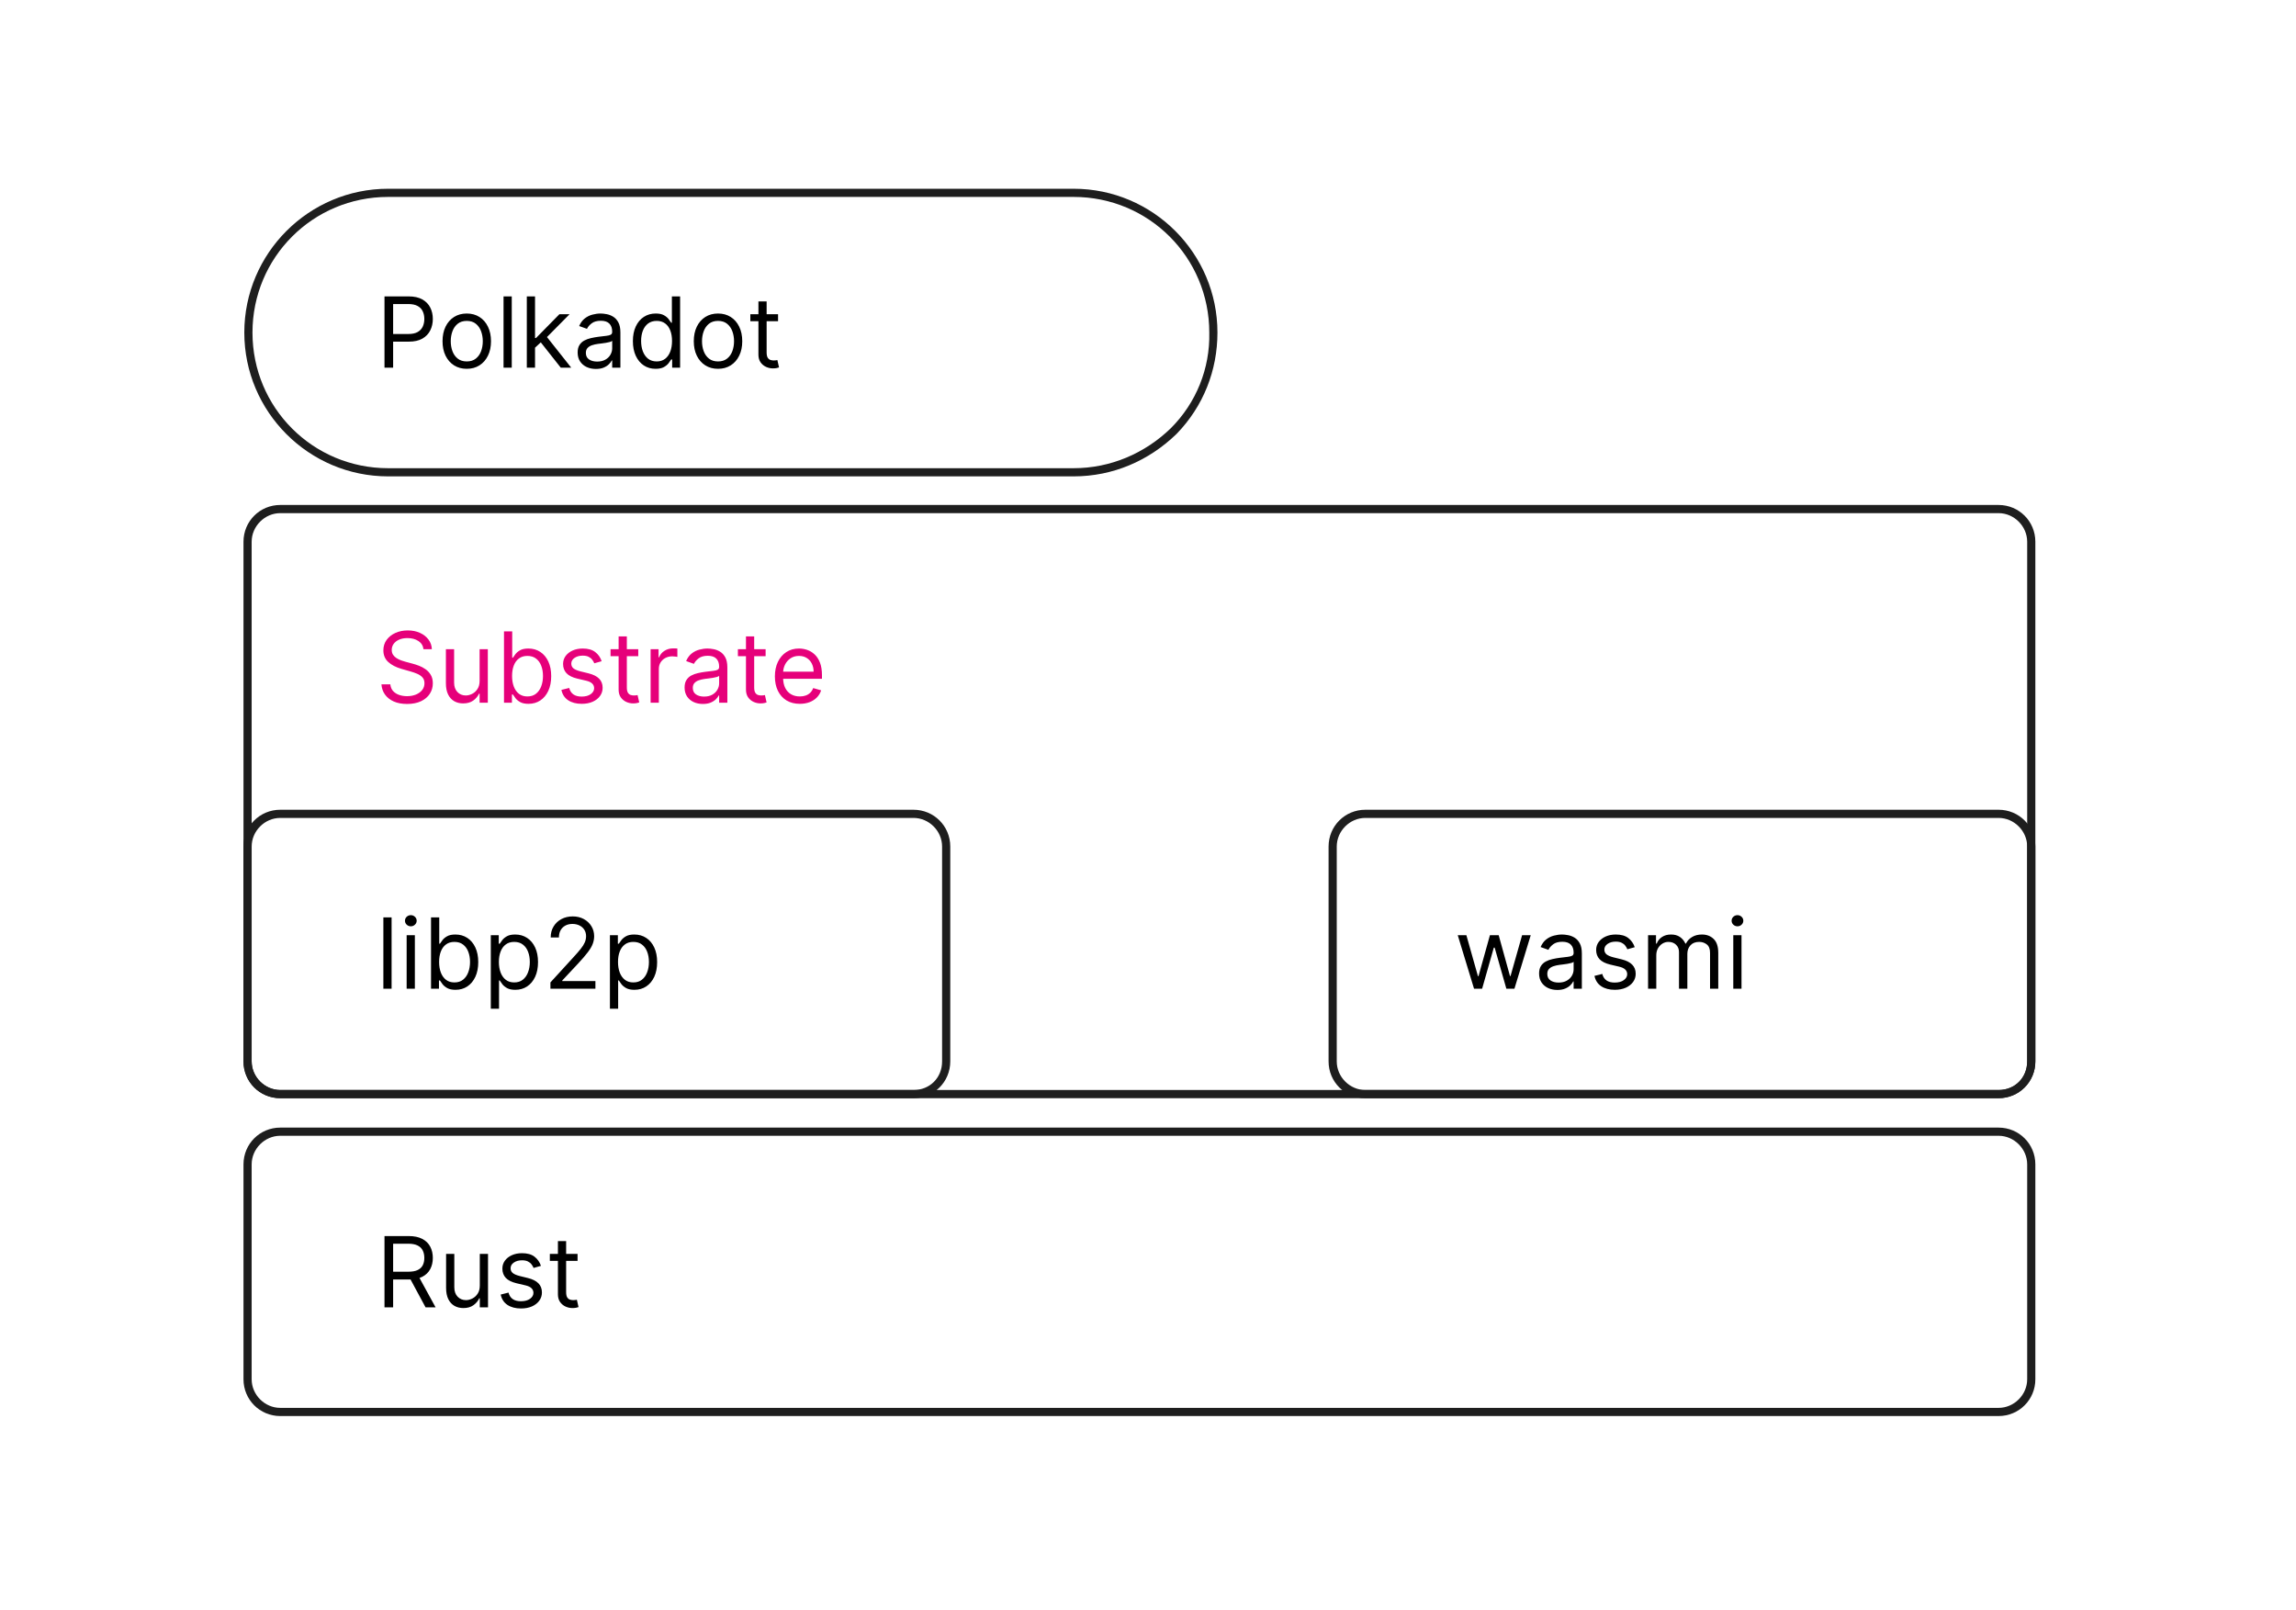 <svg viewBox="0 0 281 197" fill="none" xmlns="http://www.w3.org/2000/svg">
<path d="M131.4 58.3H47.5C37.8 58.3 29.9 50.4 29.9 40.7C29.9 31 37.8 23.1 47.5 23.1H131.4C141.1 23.1 149 31 149 40.7C149 45.3 147.3 49.7 144 53.1C140.6 56.4 136.2 58.3 131.4 58.3ZM47.5 24.1C38.3 24.1 30.9 31.5 30.9 40.7C30.9 49.9 38.3 57.3 47.5 57.3H131.4C135.9 57.3 140.1 55.5 143.3 52.4C146.4 49.3 148.1 45.1 148 40.7C148 31.5 140.6 24.1 131.4 24.1H47.5Z" fill="#1E1E1E"/>
<path d="M244.6 173.3H34.3C31.8 173.3 29.8 171.3 29.8 168.8V142.5C29.8 140 31.8 138 34.3 138H244.6C247.1 138 249.1 140 249.1 142.5V168.8C249.1 171.3 247.1 173.3 244.6 173.3ZM34.3 139C32.4 139 30.8 140.6 30.8 142.5V168.8C30.8 170.7 32.4 172.3 34.3 172.3H244.6C246.5 172.3 248.1 170.7 248.1 168.8V142.5C248.1 140.6 246.5 139 244.6 139H34.3Z" fill="#1E1E1E"/>
<path d="M244.6 134.4H34.3C31.8 134.4 29.8 132.4 29.8 129.9V66.3C29.8 63.8 31.8 61.8 34.3 61.8H244.6C247.1 61.8 249.1 63.8 249.1 66.3V129.9C249.1 132.4 247.1 134.4 244.6 134.4ZM34.3 62.8C32.4 62.8 30.8 64.4 30.8 66.3V129.9C30.8 131.8 32.4 133.4 34.3 133.4H244.6C246.6 133.4 248.1 131.9 248.1 129.9V66.3C248.1 64.4 246.5 62.8 244.6 62.8H34.3Z" fill="#1E1E1E"/>
<path d="M111.8 134.4H34.3C31.8 134.4 29.8 132.4 29.8 129.9V103.6C29.8 101.1 31.8 99.1 34.3 99.1H111.8C114.3 99.1 116.3 101.1 116.3 103.6V129.9C116.3 132.4 114.3 134.4 111.8 134.4ZM34.3 100.1C32.4 100.1 30.8 101.7 30.8 103.6V129.9C30.8 131.8 32.4 133.4 34.3 133.4H111.8C113.8 133.4 115.3 131.9 115.3 129.9V103.6C115.3 101.7 113.7 100.1 111.8 100.1H34.3V100.1Z" fill="#1E1E1E"/>
<path d="M244.6 134.4H167.1C164.6 134.4 162.6 132.4 162.6 129.9V103.6C162.6 101.1 164.6 99.1 167.1 99.1H244.6C247.1 99.1 249.1 101.1 249.1 103.6V129.9C249.1 132.4 247.1 134.4 244.6 134.4ZM167.1 100.1C165.2 100.1 163.6 101.7 163.6 103.6V129.9C163.6 131.8 165.2 133.4 167.1 133.4H244.6C246.6 133.4 248.1 131.9 248.1 129.9V103.6C248.1 101.7 246.5 100.1 244.6 100.1H167.1V100.1Z" fill="#1E1E1E"/>
<path d="M47.057 45V36.273H50.006C50.69 36.273 51.25 36.396 51.685 36.644C52.122 36.888 52.446 37.219 52.656 37.636C52.867 38.054 52.972 38.52 52.972 39.034C52.972 39.548 52.867 40.016 52.656 40.436C52.449 40.856 52.128 41.192 51.693 41.442C51.258 41.689 50.702 41.812 50.023 41.812H47.909V40.875H49.989C50.457 40.875 50.834 40.794 51.118 40.632C51.402 40.47 51.608 40.251 51.736 39.976C51.867 39.697 51.932 39.383 51.932 39.034C51.932 38.685 51.867 38.372 51.736 38.097C51.608 37.821 51.401 37.605 51.114 37.449C50.827 37.29 50.446 37.21 49.972 37.21H48.114V45H47.057ZM57.126 45.136C56.535 45.136 56.017 44.996 55.571 44.715C55.128 44.433 54.781 44.04 54.531 43.534C54.284 43.028 54.16 42.438 54.16 41.761C54.16 41.08 54.284 40.484 54.531 39.976C54.781 39.467 55.128 39.072 55.571 38.791C56.017 38.51 56.535 38.369 57.126 38.369C57.717 38.369 58.234 38.51 58.678 38.791C59.124 39.072 59.47 39.467 59.717 39.976C59.967 40.484 60.092 41.08 60.092 41.761C60.092 42.438 59.967 43.028 59.717 43.534C59.47 44.04 59.124 44.433 58.678 44.715C58.234 44.996 57.717 45.136 57.126 45.136ZM57.126 44.233C57.575 44.233 57.945 44.118 58.234 43.888C58.524 43.658 58.739 43.355 58.878 42.98C59.017 42.605 59.087 42.199 59.087 41.761C59.087 41.324 59.017 40.916 58.878 40.538C58.739 40.16 58.524 39.855 58.234 39.622C57.945 39.389 57.575 39.273 57.126 39.273C56.678 39.273 56.308 39.389 56.019 39.622C55.729 39.855 55.514 40.16 55.375 40.538C55.236 40.916 55.166 41.324 55.166 41.761C55.166 42.199 55.236 42.605 55.375 42.98C55.514 43.355 55.729 43.658 56.019 43.888C56.308 44.118 56.678 44.233 57.126 44.233ZM62.633 36.273V45H61.627V36.273H62.633ZM65.413 42.614L65.396 41.369H65.6L68.464 38.455H69.708L66.657 41.54H66.572L65.413 42.614ZM64.475 45V36.273H65.481V45H64.475ZM68.634 45L66.077 41.761L66.793 41.062L69.913 45H68.634ZM72.929 45.153C72.514 45.153 72.137 45.075 71.799 44.919C71.461 44.76 71.193 44.531 70.994 44.233C70.795 43.932 70.696 43.568 70.696 43.142C70.696 42.767 70.769 42.463 70.917 42.23C71.065 41.994 71.262 41.81 71.51 41.676C71.757 41.543 72.029 41.443 72.328 41.378C72.629 41.31 72.931 41.256 73.235 41.216C73.633 41.165 73.956 41.126 74.203 41.101C74.453 41.072 74.635 41.026 74.748 40.96C74.865 40.895 74.923 40.781 74.923 40.619V40.585C74.923 40.165 74.808 39.838 74.578 39.605C74.35 39.372 74.005 39.256 73.542 39.256C73.062 39.256 72.686 39.361 72.413 39.571C72.14 39.781 71.948 40.006 71.838 40.244L70.883 39.903C71.054 39.506 71.281 39.196 71.565 38.974C71.852 38.75 72.164 38.594 72.502 38.506C72.843 38.415 73.179 38.369 73.508 38.369C73.718 38.369 73.96 38.395 74.233 38.446C74.508 38.494 74.774 38.595 75.029 38.749C75.288 38.902 75.502 39.133 75.673 39.443C75.843 39.753 75.929 40.168 75.929 40.688V45H74.923V44.114H74.872C74.804 44.256 74.69 44.408 74.531 44.57C74.372 44.731 74.16 44.869 73.896 44.983C73.632 45.097 73.309 45.153 72.929 45.153ZM73.082 44.25C73.48 44.25 73.815 44.172 74.088 44.016C74.363 43.859 74.571 43.658 74.71 43.41C74.852 43.163 74.923 42.903 74.923 42.631V41.71C74.88 41.761 74.787 41.808 74.642 41.851C74.5 41.891 74.335 41.926 74.147 41.957C73.963 41.986 73.782 42.011 73.606 42.034C73.433 42.054 73.292 42.071 73.184 42.085C72.923 42.119 72.679 42.175 72.451 42.251C72.227 42.325 72.045 42.438 71.906 42.588C71.769 42.736 71.701 42.938 71.701 43.193C71.701 43.543 71.831 43.807 72.089 43.986C72.35 44.162 72.681 44.25 73.082 44.25ZM80.236 45.136C79.69 45.136 79.209 44.999 78.791 44.723C78.374 44.445 78.047 44.053 77.811 43.547C77.575 43.038 77.457 42.438 77.457 41.744C77.457 41.057 77.575 40.46 77.811 39.955C78.047 39.449 78.375 39.058 78.796 38.783C79.216 38.507 79.702 38.369 80.253 38.369C80.679 38.369 81.016 38.44 81.263 38.582C81.513 38.722 81.703 38.881 81.834 39.06C81.967 39.236 82.071 39.381 82.145 39.494H82.23V36.273H83.236V45H82.264V43.994H82.145C82.071 44.114 81.966 44.264 81.829 44.446C81.693 44.625 81.499 44.785 81.246 44.928C80.993 45.067 80.656 45.136 80.236 45.136ZM80.372 44.233C80.776 44.233 81.117 44.128 81.395 43.918C81.673 43.705 81.885 43.41 82.03 43.035C82.175 42.658 82.247 42.222 82.247 41.727C82.247 41.239 82.176 40.811 82.034 40.445C81.892 40.075 81.682 39.788 81.403 39.584C81.125 39.376 80.781 39.273 80.372 39.273C79.946 39.273 79.591 39.382 79.307 39.601C79.026 39.817 78.814 40.111 78.672 40.483C78.533 40.852 78.463 41.267 78.463 41.727C78.463 42.193 78.534 42.617 78.676 42.997C78.821 43.375 79.034 43.676 79.315 43.901C79.599 44.122 79.952 44.233 80.372 44.233ZM87.876 45.136C87.285 45.136 86.767 44.996 86.321 44.715C85.878 44.433 85.531 44.04 85.281 43.534C85.034 43.028 84.91 42.438 84.91 41.761C84.91 41.08 85.034 40.484 85.281 39.976C85.531 39.467 85.878 39.072 86.321 38.791C86.767 38.51 87.285 38.369 87.876 38.369C88.467 38.369 88.984 38.51 89.428 38.791C89.874 39.072 90.22 39.467 90.467 39.976C90.717 40.484 90.842 41.08 90.842 41.761C90.842 42.438 90.717 43.028 90.467 43.534C90.22 44.04 89.874 44.433 89.428 44.715C88.984 44.996 88.467 45.136 87.876 45.136ZM87.876 44.233C88.325 44.233 88.695 44.118 88.984 43.888C89.274 43.658 89.489 43.355 89.628 42.98C89.767 42.605 89.837 42.199 89.837 41.761C89.837 41.324 89.767 40.916 89.628 40.538C89.489 40.16 89.274 39.855 88.984 39.622C88.695 39.389 88.325 39.273 87.876 39.273C87.428 39.273 87.058 39.389 86.769 39.622C86.479 39.855 86.264 40.16 86.125 40.538C85.986 40.916 85.916 41.324 85.916 41.761C85.916 42.199 85.986 42.605 86.125 42.98C86.264 43.355 86.479 43.658 86.769 43.888C87.058 44.118 87.428 44.233 87.876 44.233ZM95.224 38.455V39.307H91.832V38.455H95.224ZM92.821 36.886H93.826V43.125C93.826 43.409 93.868 43.622 93.95 43.764C94.035 43.903 94.143 43.997 94.274 44.045C94.407 44.091 94.548 44.114 94.696 44.114C94.806 44.114 94.897 44.108 94.968 44.097C95.039 44.082 95.096 44.071 95.139 44.062L95.343 44.966C95.275 44.992 95.18 45.017 95.058 45.043C94.936 45.071 94.781 45.085 94.593 45.085C94.309 45.085 94.031 45.024 93.758 44.902C93.488 44.78 93.264 44.594 93.085 44.344C92.909 44.094 92.821 43.778 92.821 43.398V36.886Z" fill="black"/>
<path d="M47.926 112.273V121H46.92V112.273H47.926ZM49.768 121V114.455H50.774V121H49.768ZM50.279 113.364C50.084 113.364 49.914 113.297 49.772 113.163C49.633 113.03 49.564 112.869 49.564 112.682C49.564 112.494 49.633 112.334 49.772 112.2C49.914 112.067 50.084 112 50.279 112C50.475 112 50.643 112.067 50.782 112.2C50.924 112.334 50.995 112.494 50.995 112.682C50.995 112.869 50.924 113.03 50.782 113.163C50.643 113.297 50.475 113.364 50.279 113.364ZM52.752 121V112.273H53.758V115.494H53.843C53.917 115.381 54.019 115.236 54.15 115.06C54.283 114.881 54.474 114.722 54.721 114.582C54.971 114.44 55.309 114.369 55.735 114.369C56.286 114.369 56.772 114.507 57.193 114.783C57.613 115.058 57.941 115.449 58.177 115.955C58.413 116.46 58.531 117.057 58.531 117.744C58.531 118.438 58.413 119.038 58.177 119.547C57.941 120.053 57.614 120.445 57.197 120.723C56.779 120.999 56.298 121.136 55.752 121.136C55.332 121.136 54.995 121.067 54.742 120.928C54.489 120.786 54.295 120.625 54.158 120.446C54.022 120.264 53.917 120.114 53.843 119.994H53.724V121H52.752ZM53.741 117.727C53.741 118.222 53.813 118.658 53.958 119.036C54.103 119.411 54.315 119.705 54.593 119.918C54.871 120.128 55.212 120.233 55.616 120.233C56.036 120.233 56.387 120.122 56.668 119.901C56.952 119.676 57.166 119.375 57.307 118.997C57.452 118.616 57.525 118.193 57.525 117.727C57.525 117.267 57.454 116.852 57.312 116.483C57.173 116.111 56.961 115.817 56.677 115.601C56.396 115.382 56.042 115.273 55.616 115.273C55.207 115.273 54.863 115.376 54.584 115.584C54.306 115.788 54.096 116.075 53.954 116.445C53.812 116.811 53.741 117.239 53.741 117.727ZM60.069 123.455V114.455H61.041V115.494H61.16C61.234 115.381 61.336 115.236 61.467 115.06C61.6 114.881 61.791 114.722 62.038 114.582C62.288 114.44 62.626 114.369 63.052 114.369C63.603 114.369 64.089 114.507 64.509 114.783C64.93 115.058 65.258 115.449 65.494 115.955C65.729 116.46 65.847 117.057 65.847 117.744C65.847 118.438 65.729 119.038 65.494 119.547C65.258 120.053 64.931 120.445 64.513 120.723C64.096 120.999 63.614 121.136 63.069 121.136C62.648 121.136 62.312 121.067 62.059 120.928C61.806 120.786 61.611 120.625 61.475 120.446C61.339 120.264 61.234 120.114 61.16 119.994H61.075V123.455H60.069ZM61.057 117.727C61.057 118.222 61.13 118.658 61.275 119.036C61.42 119.411 61.631 119.705 61.91 119.918C62.188 120.128 62.529 120.233 62.932 120.233C63.353 120.233 63.704 120.122 63.985 119.901C64.269 119.676 64.482 119.375 64.624 118.997C64.769 118.616 64.842 118.193 64.842 117.727C64.842 117.267 64.771 116.852 64.629 116.483C64.489 116.111 64.278 115.817 63.994 115.601C63.712 115.382 63.359 115.273 62.932 115.273C62.523 115.273 62.18 115.376 61.901 115.584C61.623 115.788 61.413 116.075 61.271 116.445C61.129 116.811 61.057 117.239 61.057 117.727ZM67.364 121V120.233L70.245 117.08C70.583 116.71 70.862 116.389 71.08 116.116C71.299 115.841 71.461 115.582 71.566 115.341C71.674 115.097 71.728 114.841 71.728 114.574C71.728 114.267 71.654 114.001 71.506 113.777C71.362 113.553 71.163 113.379 70.91 113.257C70.657 113.135 70.373 113.074 70.058 113.074C69.722 113.074 69.43 113.143 69.18 113.283C68.933 113.419 68.741 113.611 68.604 113.858C68.471 114.105 68.404 114.395 68.404 114.727H67.398C67.398 114.216 67.516 113.767 67.752 113.381C67.988 112.994 68.309 112.693 68.715 112.477C69.124 112.261 69.583 112.153 70.092 112.153C70.603 112.153 71.056 112.261 71.451 112.477C71.846 112.693 72.156 112.984 72.38 113.351C72.604 113.717 72.717 114.125 72.717 114.574C72.717 114.895 72.658 115.209 72.542 115.516C72.428 115.82 72.229 116.159 71.945 116.534C71.664 116.906 71.273 117.361 70.773 117.898L68.813 119.994V120.062H72.87V121H67.364ZM74.647 123.455V114.455H75.619V115.494H75.738C75.812 115.381 75.914 115.236 76.045 115.06C76.178 114.881 76.369 114.722 76.616 114.582C76.866 114.44 77.204 114.369 77.63 114.369C78.181 114.369 78.667 114.507 79.087 114.783C79.508 115.058 79.836 115.449 80.072 115.955C80.308 116.46 80.425 117.057 80.425 117.744C80.425 118.438 80.308 119.038 80.072 119.547C79.836 120.053 79.509 120.445 79.092 120.723C78.674 120.999 78.192 121.136 77.647 121.136C77.227 121.136 76.89 121.067 76.637 120.928C76.384 120.786 76.19 120.625 76.053 120.446C75.917 120.264 75.812 120.114 75.738 119.994H75.653V123.455H74.647ZM75.636 117.727C75.636 118.222 75.708 118.658 75.853 119.036C75.998 119.411 76.21 119.705 76.488 119.918C76.766 120.128 77.107 120.233 77.511 120.233C77.931 120.233 78.282 120.122 78.563 119.901C78.847 119.676 79.06 119.375 79.202 118.997C79.347 118.616 79.42 118.193 79.42 117.727C79.42 117.267 79.349 116.852 79.207 116.483C79.067 116.111 78.856 115.817 78.572 115.601C78.29 115.382 77.937 115.273 77.511 115.273C77.102 115.273 76.758 115.376 76.479 115.584C76.201 115.788 75.991 116.075 75.849 116.445C75.707 116.811 75.636 117.239 75.636 117.727Z" fill="black"/>
<path d="M47.057 160V151.273H50.006C50.688 151.273 51.247 151.389 51.685 151.622C52.122 151.852 52.446 152.169 52.656 152.572C52.867 152.976 52.972 153.435 52.972 153.949C52.972 154.463 52.867 154.919 52.656 155.317C52.446 155.714 52.124 156.027 51.689 156.254C51.254 156.479 50.699 156.591 50.023 156.591H47.636V155.636H49.989C50.455 155.636 50.83 155.568 51.114 155.432C51.401 155.295 51.608 155.102 51.736 154.852C51.867 154.599 51.932 154.298 51.932 153.949C51.932 153.599 51.867 153.294 51.736 153.033C51.605 152.771 51.396 152.57 51.109 152.428C50.822 152.283 50.443 152.21 49.972 152.21H48.114V160H47.057ZM51.165 156.08L53.312 160H52.085L49.972 156.08H51.165ZM58.721 157.324V153.455H59.727V160H58.721V158.892H58.653C58.5 159.224 58.261 159.507 57.937 159.74C57.613 159.97 57.204 160.085 56.71 160.085C56.301 160.085 55.937 159.996 55.619 159.817C55.301 159.635 55.051 159.362 54.869 158.999C54.687 158.632 54.596 158.17 54.596 157.614V153.455H55.602V157.545C55.602 158.023 55.735 158.403 56.002 158.688C56.272 158.972 56.616 159.114 57.034 159.114C57.284 159.114 57.538 159.05 57.797 158.922C58.058 158.794 58.277 158.598 58.453 158.334C58.632 158.07 58.721 157.733 58.721 157.324ZM66.205 154.92L65.302 155.176C65.245 155.026 65.161 154.879 65.05 154.737C64.942 154.592 64.795 154.473 64.607 154.379C64.42 154.286 64.18 154.239 63.887 154.239C63.486 154.239 63.153 154.331 62.886 154.516C62.621 154.697 62.489 154.929 62.489 155.21C62.489 155.46 62.58 155.658 62.762 155.803C62.944 155.947 63.228 156.068 63.614 156.165L64.586 156.403C65.171 156.545 65.607 156.763 65.894 157.055C66.181 157.345 66.325 157.719 66.325 158.176C66.325 158.551 66.217 158.886 66.001 159.182C65.788 159.477 65.489 159.71 65.106 159.881C64.722 160.051 64.276 160.136 63.768 160.136C63.1 160.136 62.548 159.991 62.11 159.702C61.673 159.412 61.396 158.989 61.279 158.432L62.234 158.193C62.325 158.545 62.496 158.81 62.749 158.986C63.005 159.162 63.339 159.25 63.751 159.25C64.219 159.25 64.592 159.151 64.867 158.952C65.146 158.75 65.285 158.509 65.285 158.227C65.285 158 65.205 157.81 65.046 157.656C64.887 157.5 64.643 157.384 64.313 157.307L63.222 157.051C62.623 156.909 62.182 156.689 61.901 156.391C61.623 156.089 61.484 155.713 61.484 155.261C61.484 154.892 61.587 154.565 61.795 154.281C62.005 153.997 62.291 153.774 62.651 153.612C63.015 153.45 63.427 153.369 63.887 153.369C64.535 153.369 65.043 153.511 65.413 153.795C65.785 154.08 66.049 154.455 66.205 154.92ZM70.685 153.455V154.307H67.293V153.455H70.685ZM68.282 151.886H69.287V158.125C69.287 158.409 69.329 158.622 69.411 158.764C69.496 158.903 69.604 158.997 69.735 159.045C69.868 159.091 70.009 159.114 70.157 159.114C70.267 159.114 70.358 159.108 70.429 159.097C70.5 159.082 70.557 159.071 70.6 159.062L70.804 159.966C70.736 159.991 70.641 160.017 70.519 160.043C70.397 160.071 70.242 160.085 70.054 160.085C69.77 160.085 69.492 160.024 69.219 159.902C68.949 159.78 68.725 159.594 68.546 159.344C68.37 159.094 68.282 158.778 68.282 158.398V151.886Z" fill="black"/>
<path d="M180.403 121L178.409 114.455H179.466L180.881 119.466H180.949L182.347 114.455H183.42L184.801 119.449H184.869L186.284 114.455H187.341L185.347 121H184.358L182.926 115.972H182.824L181.392 121H180.403ZM190.597 121.153C190.182 121.153 189.805 121.075 189.467 120.919C189.129 120.76 188.861 120.531 188.662 120.233C188.463 119.932 188.364 119.568 188.364 119.142C188.364 118.767 188.438 118.463 188.585 118.23C188.733 117.994 188.93 117.81 189.178 117.676C189.425 117.543 189.697 117.443 189.996 117.378C190.297 117.31 190.599 117.256 190.903 117.216C191.301 117.165 191.624 117.126 191.871 117.101C192.121 117.072 192.303 117.026 192.416 116.96C192.533 116.895 192.591 116.781 192.591 116.619V116.585C192.591 116.165 192.476 115.838 192.246 115.605C192.018 115.372 191.673 115.256 191.21 115.256C190.73 115.256 190.354 115.361 190.081 115.571C189.808 115.781 189.616 116.006 189.506 116.244L188.551 115.903C188.722 115.506 188.949 115.196 189.233 114.974C189.52 114.75 189.832 114.594 190.17 114.506C190.511 114.415 190.847 114.369 191.176 114.369C191.386 114.369 191.628 114.395 191.901 114.446C192.176 114.494 192.442 114.595 192.697 114.749C192.956 114.902 193.17 115.134 193.341 115.443C193.511 115.753 193.597 116.168 193.597 116.688V121H192.591V120.114H192.54C192.472 120.256 192.358 120.408 192.199 120.57C192.04 120.732 191.828 120.869 191.564 120.983C191.3 121.097 190.977 121.153 190.597 121.153ZM190.75 120.25C191.148 120.25 191.483 120.172 191.756 120.016C192.031 119.859 192.239 119.658 192.378 119.411C192.52 119.163 192.591 118.903 192.591 118.631V117.71C192.548 117.761 192.455 117.808 192.31 117.851C192.168 117.891 192.003 117.926 191.815 117.957C191.631 117.986 191.45 118.011 191.274 118.034C191.101 118.054 190.96 118.071 190.852 118.085C190.591 118.119 190.347 118.175 190.119 118.251C189.895 118.325 189.713 118.437 189.574 118.588C189.438 118.736 189.369 118.937 189.369 119.193C189.369 119.543 189.499 119.807 189.757 119.986C190.018 120.162 190.349 120.25 190.75 120.25ZM200.069 115.92L199.165 116.176C199.108 116.026 199.025 115.879 198.914 115.737C198.806 115.592 198.658 115.473 198.471 115.379C198.283 115.286 198.043 115.239 197.75 115.239C197.35 115.239 197.016 115.331 196.749 115.516C196.485 115.697 196.353 115.929 196.353 116.21C196.353 116.46 196.444 116.658 196.625 116.803C196.807 116.947 197.091 117.068 197.478 117.165L198.449 117.403C199.034 117.545 199.471 117.763 199.757 118.055C200.044 118.345 200.188 118.719 200.188 119.176C200.188 119.551 200.08 119.886 199.864 120.182C199.651 120.477 199.353 120.71 198.969 120.881C198.586 121.051 198.14 121.136 197.631 121.136C196.963 121.136 196.411 120.991 195.973 120.702C195.536 120.412 195.259 119.989 195.142 119.432L196.097 119.193C196.188 119.545 196.36 119.81 196.613 119.986C196.868 120.162 197.202 120.25 197.614 120.25C198.083 120.25 198.455 120.151 198.73 119.952C199.009 119.75 199.148 119.509 199.148 119.227C199.148 119 199.069 118.81 198.909 118.656C198.75 118.5 198.506 118.384 198.176 118.307L197.086 118.051C196.486 117.909 196.046 117.689 195.765 117.391C195.486 117.089 195.347 116.713 195.347 116.261C195.347 115.892 195.451 115.565 195.658 115.281C195.868 114.997 196.154 114.774 196.515 114.612C196.878 114.45 197.29 114.369 197.75 114.369C198.398 114.369 198.907 114.511 199.276 114.795C199.648 115.08 199.912 115.455 200.069 115.92ZM201.702 121V114.455H202.673V115.477H202.759C202.895 115.128 203.115 114.857 203.419 114.663C203.723 114.467 204.088 114.369 204.514 114.369C204.946 114.369 205.305 114.467 205.592 114.663C205.882 114.857 206.108 115.128 206.27 115.477H206.338C206.506 115.139 206.757 114.871 207.092 114.672C207.428 114.47 207.83 114.369 208.298 114.369C208.884 114.369 209.362 114.553 209.734 114.919C210.107 115.283 210.293 115.849 210.293 116.619V121H209.287V116.619C209.287 116.136 209.155 115.791 208.891 115.584C208.626 115.376 208.315 115.273 207.957 115.273C207.497 115.273 207.141 115.412 206.888 115.69C206.635 115.966 206.509 116.315 206.509 116.739V121H205.486V116.517C205.486 116.145 205.365 115.845 205.124 115.618C204.882 115.388 204.571 115.273 204.19 115.273C203.929 115.273 203.685 115.342 203.457 115.482C203.233 115.621 203.051 115.814 202.912 116.061C202.776 116.305 202.707 116.588 202.707 116.909V121H201.702ZM212.131 121V114.455H213.137V121H212.131ZM212.643 113.364C212.447 113.364 212.278 113.297 212.136 113.163C211.996 113.03 211.927 112.869 211.927 112.682C211.927 112.494 211.996 112.334 212.136 112.2C212.278 112.067 212.447 112 212.643 112C212.839 112 213.006 112.067 213.146 112.2C213.288 112.334 213.359 112.494 213.359 112.682C213.359 112.869 213.288 113.03 213.146 113.163C213.006 113.297 212.839 113.364 212.643 113.364Z" fill="black"/>
<path d="M51.83 79.454C51.778 79.023 51.571 78.688 51.207 78.449C50.844 78.21 50.398 78.091 49.869 78.091C49.483 78.091 49.145 78.153 48.855 78.278C48.568 78.403 48.344 78.575 48.182 78.794C48.023 79.013 47.943 79.261 47.943 79.54C47.943 79.773 47.999 79.973 48.109 80.141C48.223 80.305 48.368 80.443 48.544 80.554C48.72 80.662 48.905 80.751 49.098 80.822C49.291 80.891 49.469 80.946 49.631 80.989L50.517 81.227C50.744 81.287 50.997 81.369 51.276 81.474C51.557 81.579 51.825 81.723 52.081 81.905C52.34 82.084 52.553 82.314 52.72 82.595C52.888 82.876 52.972 83.222 52.972 83.631C52.972 84.102 52.848 84.528 52.601 84.909C52.356 85.29 51.999 85.592 51.527 85.817C51.058 86.041 50.489 86.153 49.818 86.153C49.193 86.153 48.652 86.053 48.195 85.851C47.74 85.649 47.382 85.368 47.121 85.007C46.862 84.646 46.716 84.227 46.682 83.75H47.773C47.801 84.079 47.912 84.352 48.105 84.568C48.301 84.781 48.548 84.94 48.847 85.046C49.148 85.148 49.472 85.199 49.818 85.199C50.222 85.199 50.584 85.133 50.905 85.003C51.226 84.869 51.48 84.685 51.668 84.449C51.855 84.21 51.949 83.932 51.949 83.614C51.949 83.324 51.868 83.088 51.706 82.906C51.544 82.724 51.331 82.577 51.067 82.463C50.803 82.349 50.517 82.25 50.21 82.165L49.136 81.858C48.455 81.662 47.915 81.382 47.517 81.019C47.119 80.655 46.92 80.179 46.92 79.591C46.92 79.102 47.053 78.676 47.317 78.312C47.584 77.946 47.942 77.662 48.391 77.46C48.842 77.256 49.347 77.153 49.903 77.153C50.466 77.153 50.966 77.254 51.403 77.456C51.841 77.655 52.188 77.928 52.443 78.274C52.702 78.621 52.838 79.014 52.852 79.454H51.83ZM58.698 83.324V79.454H59.703V86H58.698V84.892H58.63C58.476 85.224 58.238 85.507 57.914 85.74C57.59 85.97 57.181 86.085 56.686 86.085C56.277 86.085 55.914 85.996 55.596 85.817C55.277 85.635 55.027 85.362 54.846 84.999C54.664 84.632 54.573 84.171 54.573 83.614V79.454H55.578V83.546C55.578 84.023 55.712 84.403 55.979 84.688C56.249 84.972 56.593 85.114 57.01 85.114C57.26 85.114 57.515 85.05 57.773 84.922C58.034 84.794 58.253 84.598 58.429 84.334C58.608 84.07 58.698 83.733 58.698 83.324ZM61.682 86V77.273H62.688V80.494H62.773C62.847 80.381 62.949 80.236 63.08 80.06C63.213 79.881 63.403 79.722 63.651 79.582C63.901 79.44 64.239 79.369 64.665 79.369C65.216 79.369 65.702 79.507 66.122 79.783C66.543 80.058 66.871 80.449 67.106 80.954C67.342 81.46 67.46 82.057 67.46 82.744C67.46 83.438 67.342 84.038 67.106 84.547C66.871 85.053 66.544 85.445 66.126 85.723C65.709 85.999 65.227 86.136 64.682 86.136C64.261 86.136 63.925 86.067 63.672 85.928C63.419 85.785 63.224 85.625 63.088 85.446C62.952 85.264 62.847 85.114 62.773 84.994H62.653V86H61.682ZM62.67 82.727C62.67 83.222 62.743 83.658 62.888 84.035C63.033 84.41 63.244 84.704 63.523 84.918C63.801 85.128 64.142 85.233 64.546 85.233C64.966 85.233 65.317 85.122 65.598 84.901C65.882 84.676 66.095 84.375 66.237 83.997C66.382 83.617 66.454 83.193 66.454 82.727C66.454 82.267 66.383 81.852 66.242 81.483C66.102 81.111 65.891 80.817 65.606 80.601C65.325 80.382 64.972 80.273 64.546 80.273C64.136 80.273 63.793 80.376 63.514 80.584C63.236 80.788 63.026 81.075 62.883 81.445C62.742 81.811 62.67 82.239 62.67 82.727ZM73.635 80.921L72.731 81.176C72.675 81.026 72.591 80.879 72.48 80.737C72.372 80.592 72.224 80.473 72.037 80.379C71.849 80.285 71.609 80.239 71.317 80.239C70.916 80.239 70.582 80.331 70.315 80.516C70.051 80.697 69.919 80.929 69.919 81.21C69.919 81.46 70.01 81.658 70.192 81.803C70.374 81.947 70.658 82.068 71.044 82.165L72.016 82.403C72.601 82.546 73.037 82.763 73.324 83.055C73.611 83.345 73.754 83.719 73.754 84.176C73.754 84.551 73.646 84.886 73.43 85.182C73.217 85.477 72.919 85.71 72.535 85.881C72.152 86.051 71.706 86.136 71.197 86.136C70.53 86.136 69.977 85.992 69.54 85.702C69.102 85.412 68.825 84.989 68.709 84.432L69.663 84.193C69.754 84.546 69.926 84.81 70.179 84.986C70.435 85.162 70.769 85.25 71.18 85.25C71.649 85.25 72.021 85.151 72.297 84.952C72.575 84.75 72.715 84.508 72.715 84.227C72.715 84 72.635 83.81 72.476 83.656C72.317 83.5 72.072 83.383 71.743 83.307L70.652 83.051C70.053 82.909 69.612 82.689 69.331 82.391C69.053 82.09 68.913 81.713 68.913 81.261C68.913 80.892 69.017 80.565 69.224 80.281C69.435 79.997 69.72 79.774 70.081 79.612C70.445 79.45 70.856 79.369 71.317 79.369C71.965 79.369 72.473 79.511 72.842 79.796C73.215 80.079 73.479 80.454 73.635 80.921ZM78.115 79.454V80.307H74.723V79.454H78.115ZM75.711 77.886H76.717V84.125C76.717 84.409 76.758 84.622 76.841 84.764C76.926 84.903 77.034 84.997 77.164 85.046C77.298 85.091 77.439 85.114 77.586 85.114C77.697 85.114 77.788 85.108 77.859 85.097C77.93 85.082 77.987 85.071 78.029 85.062L78.234 85.966C78.166 85.992 78.071 86.017 77.948 86.043C77.826 86.071 77.671 86.085 77.484 86.085C77.2 86.085 76.921 86.024 76.649 85.902C76.379 85.78 76.154 85.594 75.975 85.344C75.799 85.094 75.711 84.778 75.711 84.398V77.886ZM79.627 86V79.454H80.599V80.443H80.667C80.787 80.119 81.002 79.856 81.315 79.655C81.627 79.453 81.98 79.352 82.372 79.352C82.446 79.352 82.538 79.354 82.649 79.356C82.76 79.359 82.843 79.364 82.9 79.369V80.392C82.866 80.383 82.788 80.371 82.666 80.354C82.546 80.334 82.42 80.324 82.287 80.324C81.968 80.324 81.684 80.391 81.434 80.524C81.187 80.655 80.991 80.837 80.846 81.07C80.704 81.3 80.633 81.562 80.633 81.858V86H79.627ZM86.019 86.153C85.604 86.153 85.227 86.075 84.889 85.919C84.551 85.76 84.283 85.531 84.084 85.233C83.885 84.932 83.785 84.568 83.785 84.142C83.785 83.767 83.859 83.463 84.007 83.23C84.155 82.994 84.352 82.81 84.599 82.676C84.847 82.543 85.119 82.443 85.418 82.378C85.719 82.31 86.021 82.256 86.325 82.216C86.723 82.165 87.046 82.126 87.293 82.101C87.543 82.072 87.724 82.026 87.838 81.96C87.954 81.895 88.013 81.781 88.013 81.619V81.585C88.013 81.165 87.898 80.838 87.668 80.605C87.44 80.372 87.095 80.256 86.632 80.256C86.152 80.256 85.776 80.361 85.503 80.571C85.23 80.781 85.038 81.006 84.928 81.244L83.973 80.903C84.144 80.506 84.371 80.196 84.655 79.974C84.942 79.75 85.254 79.594 85.592 79.506C85.933 79.415 86.269 79.369 86.598 79.369C86.808 79.369 87.05 79.395 87.322 79.446C87.598 79.494 87.864 79.595 88.119 79.749C88.378 79.902 88.592 80.133 88.763 80.443C88.933 80.753 89.019 81.168 89.019 81.688V86H88.013V85.114H87.962C87.894 85.256 87.78 85.408 87.621 85.57C87.462 85.731 87.25 85.869 86.986 85.983C86.722 86.097 86.399 86.153 86.019 86.153ZM86.172 85.25C86.57 85.25 86.905 85.172 87.178 85.016C87.453 84.859 87.66 84.658 87.8 84.41C87.942 84.163 88.013 83.903 88.013 83.631V82.71C87.97 82.761 87.876 82.808 87.731 82.851C87.59 82.891 87.425 82.926 87.237 82.957C87.053 82.986 86.872 83.011 86.696 83.034C86.523 83.054 86.382 83.071 86.274 83.085C86.013 83.119 85.769 83.175 85.541 83.251C85.317 83.325 85.135 83.438 84.996 83.588C84.859 83.736 84.791 83.938 84.791 84.193C84.791 84.543 84.921 84.807 85.179 84.986C85.44 85.162 85.771 85.25 86.172 85.25ZM93.701 79.454V80.307H90.309V79.454H93.701ZM91.297 77.886H92.303V84.125C92.303 84.409 92.344 84.622 92.427 84.764C92.512 84.903 92.62 84.997 92.75 85.046C92.884 85.091 93.025 85.114 93.172 85.114C93.283 85.114 93.374 85.108 93.445 85.097C93.516 85.082 93.573 85.071 93.615 85.062L93.82 85.966C93.752 85.992 93.657 86.017 93.534 86.043C93.412 86.071 93.257 86.085 93.07 86.085C92.786 86.085 92.507 86.024 92.235 85.902C91.965 85.78 91.74 85.594 91.561 85.344C91.385 85.094 91.297 84.778 91.297 84.398V77.886ZM97.887 86.136C97.257 86.136 96.713 85.997 96.255 85.719C95.801 85.438 95.45 85.046 95.203 84.543C94.959 84.037 94.836 83.449 94.836 82.778C94.836 82.108 94.959 81.517 95.203 81.006C95.45 80.492 95.794 80.091 96.234 79.804C96.677 79.514 97.194 79.369 97.785 79.369C98.126 79.369 98.463 79.426 98.795 79.54C99.127 79.653 99.43 79.838 99.703 80.094C99.975 80.347 100.193 80.682 100.355 81.099C100.517 81.517 100.598 82.031 100.598 82.642V83.068H95.552V82.199H99.575C99.575 81.829 99.501 81.5 99.353 81.21C99.209 80.921 99.001 80.692 98.731 80.524C98.464 80.356 98.149 80.273 97.785 80.273C97.385 80.273 97.038 80.372 96.745 80.571C96.456 80.767 96.233 81.023 96.076 81.338C95.92 81.653 95.842 81.992 95.842 82.352V82.932C95.842 83.426 95.927 83.845 96.098 84.189C96.271 84.53 96.511 84.79 96.818 84.969C97.125 85.145 97.481 85.233 97.887 85.233C98.152 85.233 98.39 85.196 98.603 85.122C98.819 85.046 99.005 84.932 99.162 84.781C99.318 84.628 99.439 84.438 99.524 84.21L100.495 84.483C100.393 84.812 100.221 85.102 99.98 85.352C99.738 85.599 99.44 85.793 99.085 85.932C98.73 86.068 98.331 86.136 97.887 86.136Z" fill="#E6007A"/>
</svg>
